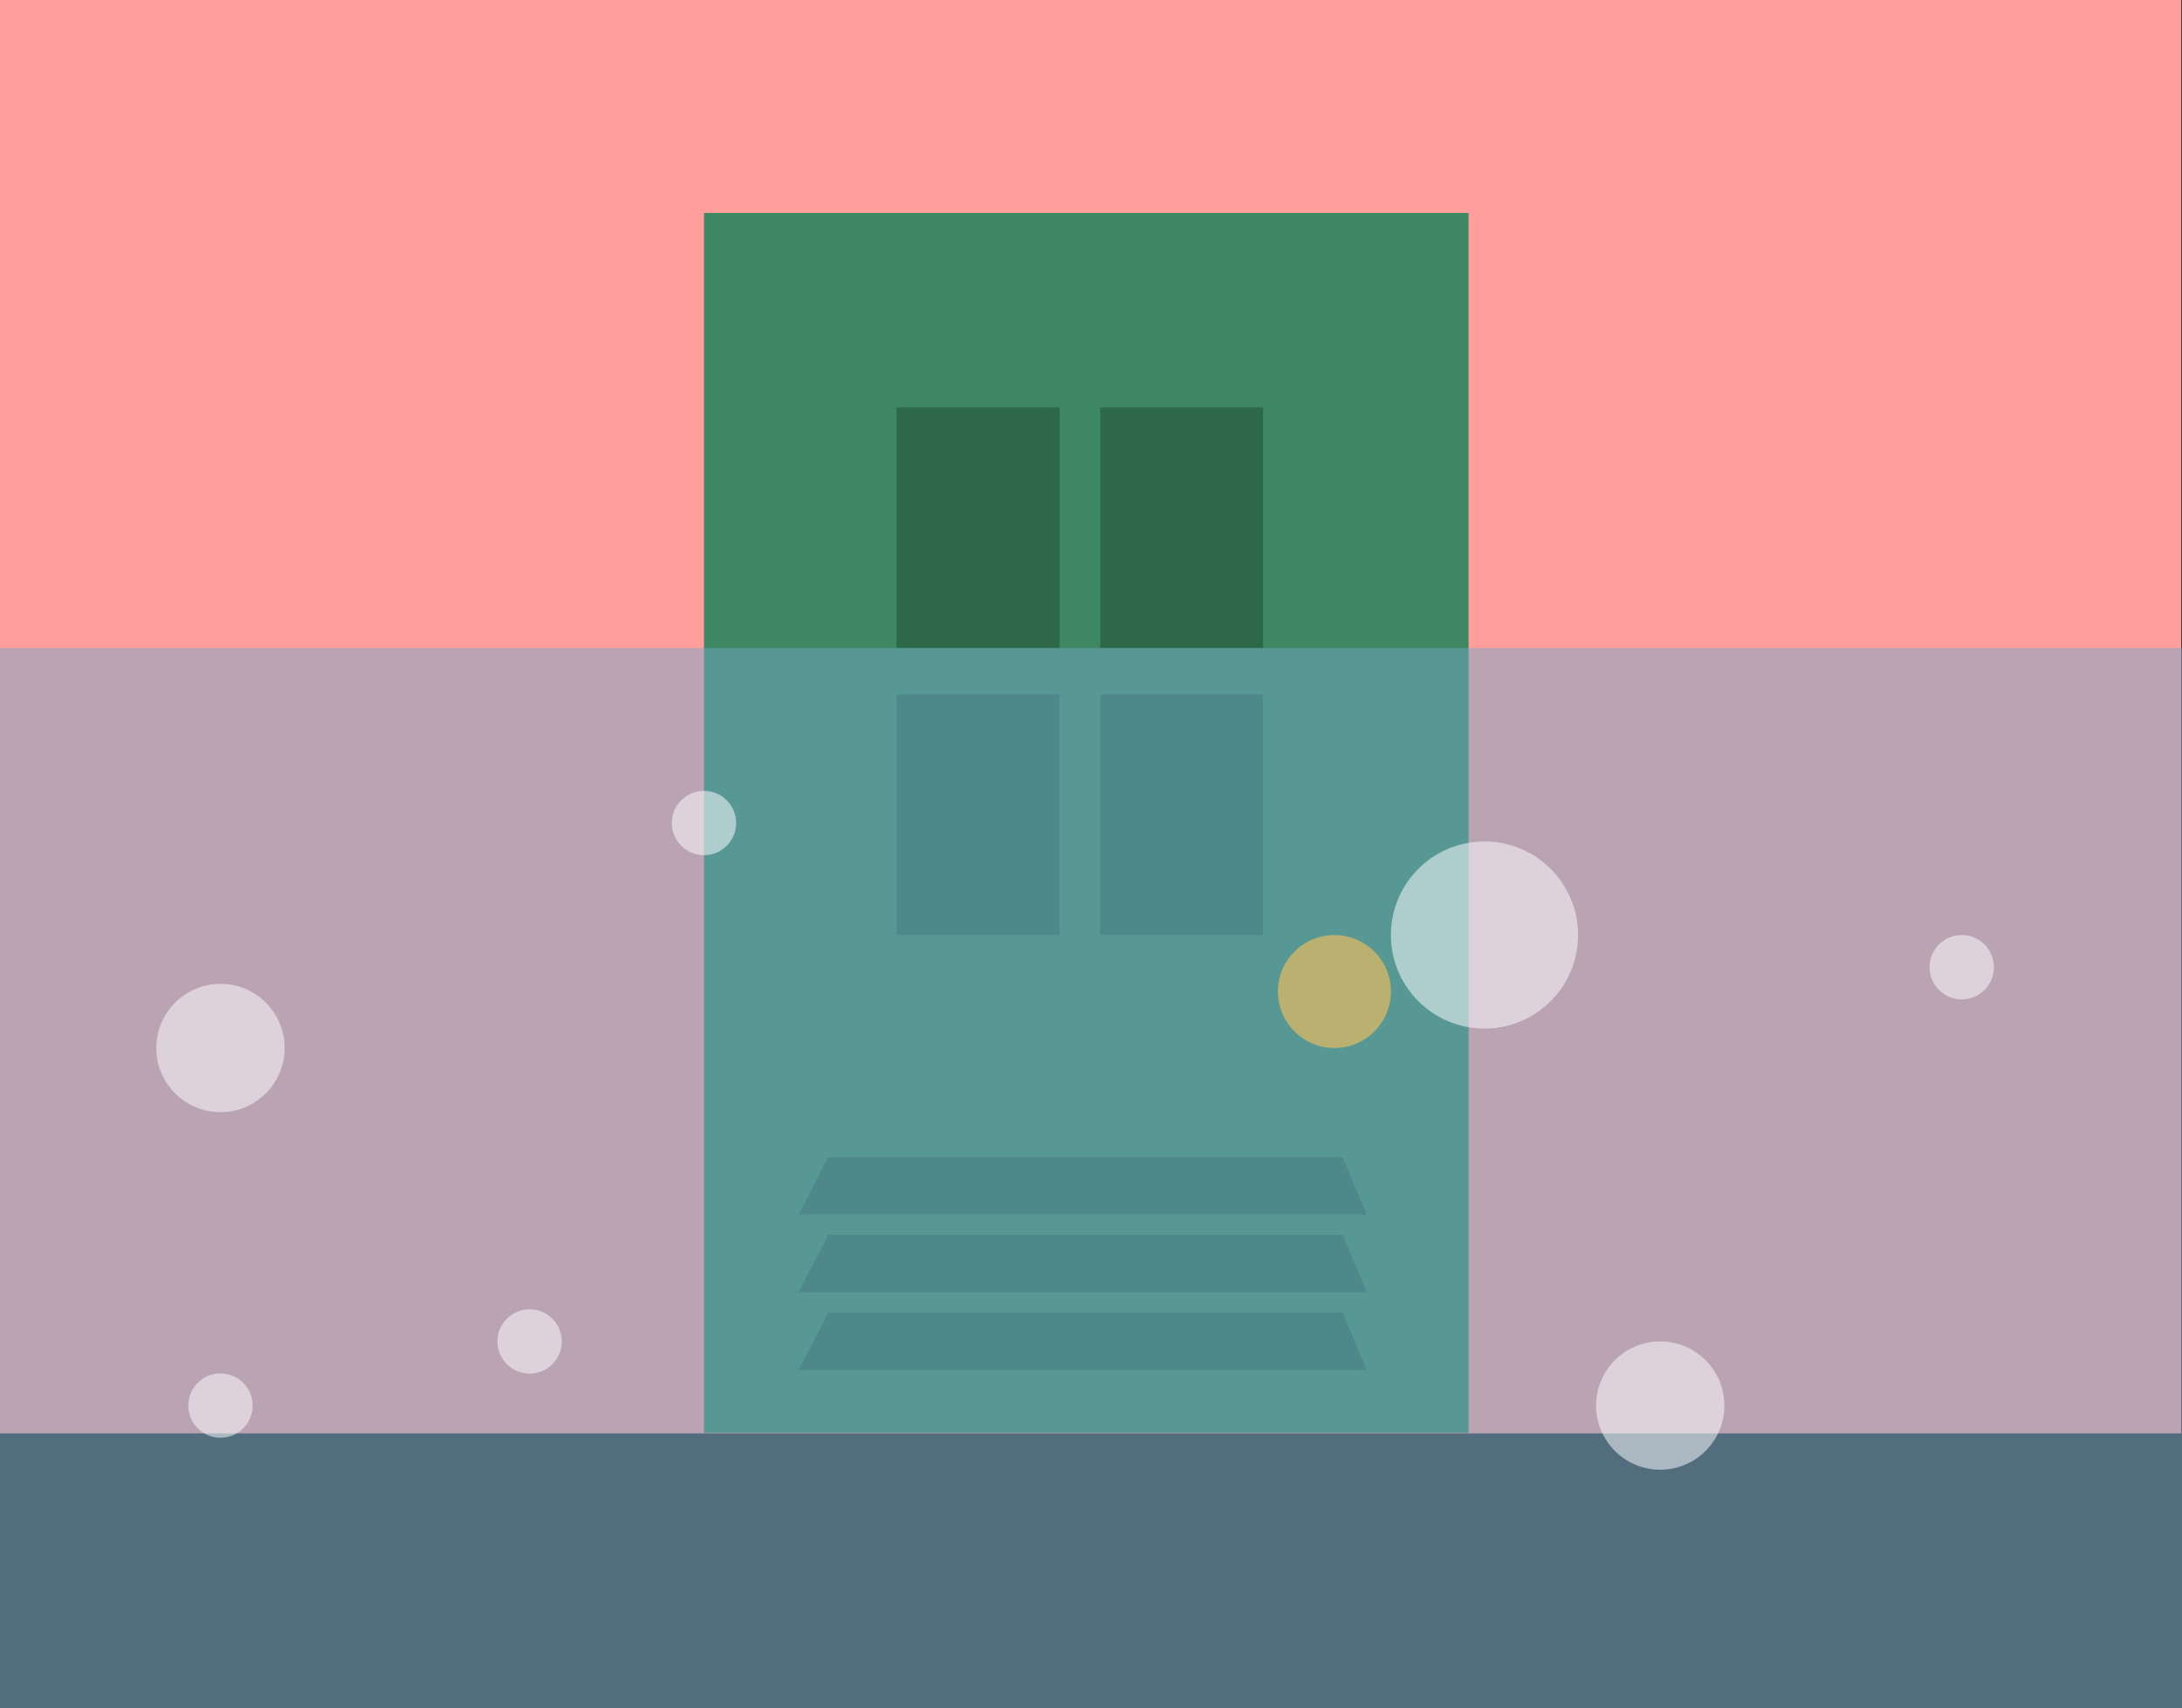 <?xml version="1.0" encoding="utf-8"?>
<!-- Generator: Adobe Illustrator 22.1.0, SVG Export Plug-In . SVG Version: 6.00 Build 0)  -->
<svg version="1.1" id="Layer_1" xmlns="http://www.w3.org/2000/svg" xmlns:xlink="http://www.w3.org/1999/xlink" x="0px" y="0px"
	 viewBox="0 0 1112.4 871" style="enable-background:new 0 0 1112.4 871;" xml:space="preserve">
<rect x="0" y="0" width="1112.4" height="871" fill="#333333" stroke="none"/>
<style type="text/css">
	.st0{fill:#FF9E9B;}
	.st1{fill:#3D8763;}
	.st2{fill:#FFB81B;}
	.st3{fill:#2D6849;}
	.st4{opacity:0.49;fill:#73A9CA;enable-background:new    ;}
	.st5{opacity:0.52;fill:#FDFEFF;enable-background:new    ;}
</style>
<title>Asset 74</title>
<rect y="0" class="st0" width="1112" height="730.8"/>
<rect x="358.9" y="108.6" class="st1" width="389.8" height="621.9"/>
<circle class="st2" cx="680.3" cy="505.5" r="28.8"/>
<polygon class="st3" points="422.2,590 684.5,590 696.8,619.2 407.1,619.2 "/>
<polygon class="st3" points="422.2,629.6 684.5,629.6 696.8,658.8 407.1,658.8 "/>
<polygon class="st3" points="422.2,669.2 684.5,669.2 696.8,698.5 407.1,698.5 "/>
<rect x="457.1" y="207.7" class="st3" width="83.1" height="122.7"/>
<rect x="560.9" y="207.7" class="st3" width="83" height="122.7"/>
<rect x="457.1" y="354" class="st3" width="83.1" height="122.7"/>
<rect x="560.9" y="354" class="st3" width="83" height="122.7"/>
<rect y="330.4" class="st4" width="1112.4" height="540.6"/>
<g>
	<circle class="st5" cx="112.4" cy="716.6" r="16.4"/>
	<circle class="st5" cx="112.4" cy="534.3" r="32.7"/>
	<circle class="st5" cx="846.4" cy="716.6" r="32.7"/>
	<circle class="st5" cx="1000.1" cy="493.1" r="16.4"/>
	<circle class="st5" cx="270" cy="683.9" r="16.4"/>
	<circle class="st5" cx="358.9" cy="419.6" r="16.4"/>
	<circle class="st5" cx="756.8" cy="476.7" r="47.7"/>
</g>
</svg>
